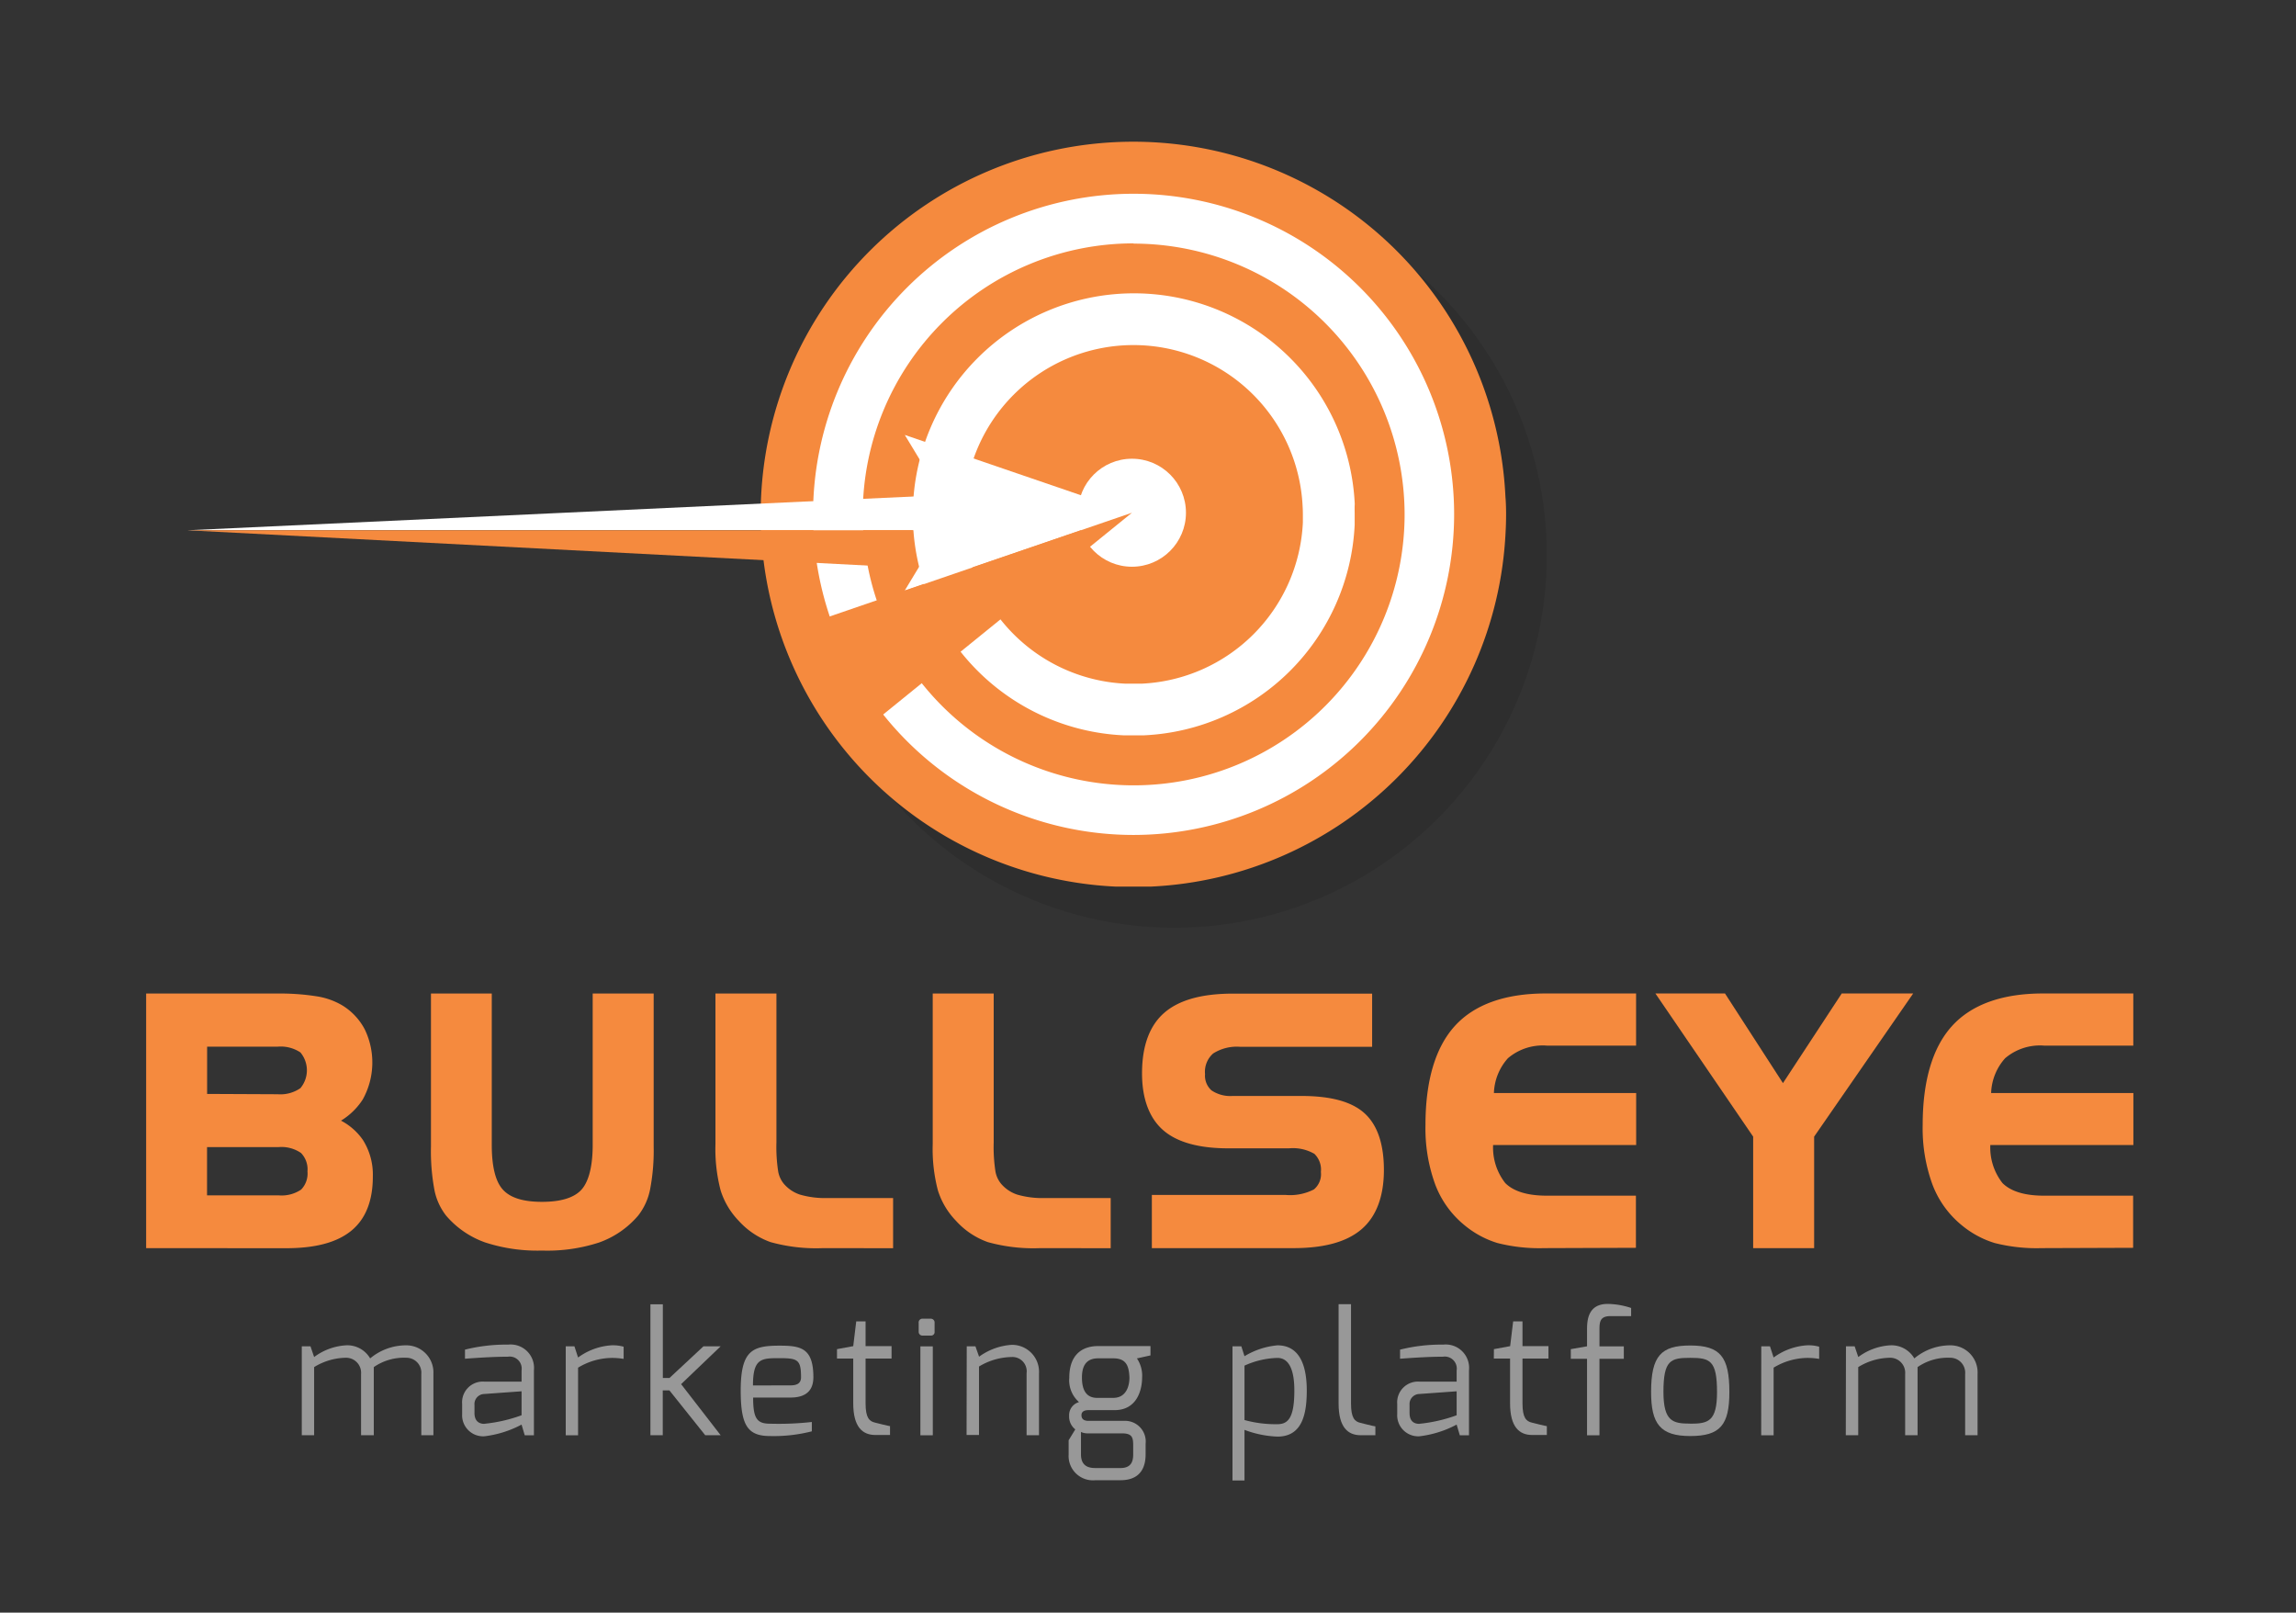 <svg id="Layer_1" data-name="Layer 1" xmlns="http://www.w3.org/2000/svg" viewBox="0 0 282.79 198.59"><rect x="0" y="0" width="282.79" height="198.59" fill="#333333" stroke="none"/><defs><style>.cls-1{opacity:0.1;}.cls-2{fill:#f58a3e;}.cls-3{fill:#989898;}.cls-4{fill:#fff;}</style></defs><title>Artboard 1</title><circle id="_Path_" data-name="&lt;Path&gt;" class="cls-1" cx="144.63" cy="68.36" r="45.89"/><g id="_Group_" data-name="&lt;Group&gt;"><path id="_Compound_Path_" data-name="&lt;Compound Path&gt;" class="cls-2" d="M18,153.7V122.35H34.12a28.75,28.75,0,0,1,4.88.34,8.82,8.82,0,0,1,3.18,1.13,7.63,7.63,0,0,1,2.74,2.93,9.38,9.38,0,0,1-.24,8.64A8.33,8.33,0,0,1,42,138a7.53,7.53,0,0,1,2.7,2.38,8,8,0,0,1,1.22,4.52c0,3-.9,5.24-2.68,6.68s-4.44,2.13-8,2.13Zm16.31-6.5a4.29,4.29,0,0,0,2.78-.71,2.83,2.83,0,0,0,.78-2.24,2.88,2.88,0,0,0-.8-2.27,4.25,4.25,0,0,0-2.77-.72h-8.8v5.94Zm-.1-12.45A4.33,4.33,0,0,0,37,134a3.43,3.43,0,0,0,0-4.4,4.38,4.38,0,0,0-2.79-.71h-8.7v5.82Z"/><path id="_Path_2" data-name="&lt;Path&gt;" class="cls-2" d="M66.76,154a20.77,20.77,0,0,1-7-1,11.25,11.25,0,0,1-4.82-3.31,7.46,7.46,0,0,1-1.44-3.19,26,26,0,0,1-.42-5.32V122.35h7.49V141c0,2.66.46,4.51,1.38,5.51S64.45,148,66.76,148s3.93-.5,4.83-1.47S73,143.67,73,141V122.35h7.51v18.82a25.39,25.39,0,0,1-.43,5.24,7.6,7.6,0,0,1-1.47,3.27,11.27,11.27,0,0,1-4.8,3.32A20.59,20.59,0,0,1,66.76,154Z"/><path id="_Path_3" data-name="&lt;Path&gt;" class="cls-2" d="M101.38,153.7a21,21,0,0,1-6.47-.74A9.61,9.61,0,0,1,91,150.35a9.47,9.47,0,0,1-2.24-3.75,20.09,20.09,0,0,1-.64-5.72V122.35h7.51v18.33a19.64,19.64,0,0,0,.22,3.6,3.28,3.28,0,0,0,.68,1.48,4.43,4.43,0,0,0,2,1.35,11.12,11.12,0,0,0,3.45.42H110v6.18Z"/><path id="_Path_4" data-name="&lt;Path&gt;" class="cls-2" d="M128.14,153.7a21,21,0,0,1-6.47-.74,9.61,9.61,0,0,1-3.91-2.61,9.47,9.47,0,0,1-2.24-3.75,20.09,20.09,0,0,1-.64-5.72V122.35h7.51v18.33a19.64,19.64,0,0,0,.22,3.6,3.28,3.28,0,0,0,.68,1.48,4.43,4.43,0,0,0,2,1.35,11.12,11.12,0,0,0,3.45.42h8.06v6.18Z"/><path id="_Path_5" data-name="&lt;Path&gt;" class="cls-2" d="M141.87,153.7v-6.55h16.48a6.4,6.4,0,0,0,3.48-.68,2.44,2.44,0,0,0,.86-2.15,2.71,2.71,0,0,0-.8-2.23,5.27,5.27,0,0,0-3.12-.68h-7.5c-3.61,0-6.3-.75-8-2.23s-2.61-3.86-2.61-7c0-3.37.92-5.88,2.74-7.46s4.63-2.36,8.45-2.36H169v6.55H152.77a5.42,5.42,0,0,0-3.35.82,3,3,0,0,0-1,2.54,2.43,2.43,0,0,0,.79,2,4.15,4.15,0,0,0,2.63.69h8.4c3.66,0,6.22.69,7.81,2.12s2.4,3.78,2.4,7-.92,5.72-2.75,7.29-4.62,2.33-8.39,2.33Z"/><path id="_Path_6" data-name="&lt;Path&gt;" class="cls-2" d="M190.18,153.7a21,21,0,0,1-5.75-.63,11.77,11.77,0,0,1-4-2.15,11.89,11.89,0,0,1-3.66-5.06,20.13,20.13,0,0,1-1.2-7.31c0-5.46,1.22-9.57,3.62-12.21s6.18-4,11.19-4h11.13v6.42h-11a6.61,6.61,0,0,0-4.79,1.56,6.75,6.75,0,0,0-1.72,4.28l17.52,0V141H183.9a7.08,7.08,0,0,0,1.5,4.69c1,1,2.69,1.55,5.09,1.55h11v6.42Z"/><polygon id="_Path_7" data-name="&lt;Path&gt;" class="cls-2" points="215.93 153.7 215.93 139.97 203.89 122.34 212.46 122.34 219.6 133.38 226.84 122.34 235.64 122.34 223.44 139.97 223.44 153.7 215.93 153.7"/><path id="_Path_8" data-name="&lt;Path&gt;" class="cls-2" d="M251.42,153.7a21,21,0,0,1-5.75-.63,11.77,11.77,0,0,1-4-2.15,11.89,11.89,0,0,1-3.66-5.06,20.13,20.13,0,0,1-1.2-7.31c0-5.46,1.22-9.57,3.62-12.21s6.18-4,11.19-4h11.13v6.42h-11a6.61,6.61,0,0,0-4.79,1.56,6.75,6.75,0,0,0-1.72,4.28l17.52,0V141H245.14a7.08,7.08,0,0,0,1.5,4.69c1,1,2.69,1.55,5.09,1.55h11v6.42Z"/></g><g id="_Group_2" data-name="&lt;Group&gt;"><path id="_Compound_Path_2" data-name="&lt;Compound Path&gt;" class="cls-3" d="M37.17,165.79h1.07l.45,1.32a7.29,7.29,0,0,1,3.9-1.44,3.25,3.25,0,0,1,3,1.61A6.89,6.89,0,0,1,50,165.67a3.34,3.34,0,0,1,3.38,3.53v7.54H51.89v-7.54a1.84,1.84,0,0,0-1.85-2,6.53,6.53,0,0,0-4,1.15v8.39H44.47v-7.54a1.85,1.85,0,0,0-1.88-2,7.65,7.65,0,0,0-3.9,1.15v8.39H37.17Z"/><path id="_Compound_Path_3" data-name="&lt;Compound Path&gt;" class="cls-3" d="M56.92,172.88a2.55,2.55,0,0,1,2.74-2.74s4.58,0,4.58,0,0-1.36,0-1.38a1.48,1.48,0,0,0-1.69-1.69c-1.48,0-3.28.1-5.28.25V166.2a21.12,21.12,0,0,1,5.34-.62,2.88,2.88,0,0,1,3.15,3.17v8H64.63l-.39-1.32a13,13,0,0,1-4.58,1.44,2.59,2.59,0,0,1-2.74-2.72Zm2.74,2.45a18.67,18.67,0,0,0,4.58-1.05v-2.95l-4.58.33A1.24,1.24,0,0,0,58.44,173v1C58.44,175,59,175.34,59.66,175.34Z"/><path id="_Compound_Path_4" data-name="&lt;Compound Path&gt;" class="cls-3" d="M69.68,165.79h1.07l.45,1.38a7.78,7.78,0,0,1,4.08-1.5,4.78,4.78,0,0,1,1.53.17v1.5a8.48,8.48,0,0,0-1.53-.12,8.18,8.18,0,0,0-4.08,1.2v8.33H69.68Z"/><path id="_Compound_Path_5" data-name="&lt;Compound Path&gt;" class="cls-3" d="M80.11,160.62h1.53v9.07h.82l4.18-3.9h2.12l-4.87,4.66,4.87,6.29h-1.9l-4.41-5.52h-.82v5.52H80.11Z"/><path id="_Compound_Path_6" data-name="&lt;Compound Path&gt;" class="cls-3" d="M96,165.71c2.58,0,4.18.25,4.18,3.88,0,1.59-.85,2.51-2.82,2.51H92.76c0,2.58.47,3.22,2.08,3.22a36.7,36.7,0,0,0,5.15-.21v1.15a18.92,18.92,0,0,1-5.15.58c-2.78,0-3.61-1.34-3.61-5.63C91.24,166.33,92.64,165.71,96,165.71Zm1.36,4.89c.91,0,1.3-.33,1.3-1,0-2.16-.41-2.35-2.64-2.35s-3.28,0-3.28,3.36Z"/><path id="_Compound_Path_7" data-name="&lt;Compound Path&gt;" class="cls-3" d="M103.09,166.14l2-.37.37-3.05h1.15v3.05h3.2v1.53h-3.2v5.52c0,1.79.47,2.21,1.18,2.37,0,0,1.69.43,1.83.43v1.09h-1.81c-1.59,0-2.72-1-2.72-3.9V167.3h-2Z"/><path id="_Compound_Path_8" data-name="&lt;Compound Path&gt;" class="cls-3" d="M113.15,162.91a.46.46,0,0,1,.49-.52h1a.47.47,0,0,1,.47.52V164a.43.43,0,0,1-.47.47h-1a.46.46,0,0,1-.49-.47Zm.21,2.89h1.53v10.95h-1.53Z"/><path id="_Compound_Path_9" data-name="&lt;Compound Path&gt;" class="cls-3" d="M119.07,165.79h1.07l.45,1.28a7.67,7.67,0,0,1,4-1.46,3.32,3.32,0,0,1,3.38,3.5v7.63h-1.53v-7.63a1.76,1.76,0,0,0-1.86-2,8,8,0,0,0-4,1.17v8.43h-1.53Z"/><path id="_Compound_Path_10" data-name="&lt;Compound Path&gt;" class="cls-3" d="M132.9,172.66a3.57,3.57,0,0,1-1.2-3c0-2.62,1.36-3.9,3.57-3.9h6.43v1.15l-1.67.37a3.79,3.79,0,0,1,.64,2.37c0,1.24-.47,4-3.4,4h-3.22c-.33,0-.85.08-.85.62s.39.7.85.7h4.39a2.55,2.55,0,0,1,2.66,2.84v1.3c0,1.24-.39,3.17-3.09,3.17h-3.09a3,3,0,0,1-3.3-3.17v-1.75l.82-1.34a2,2,0,0,1-.76-1.67A1.67,1.67,0,0,1,132.9,172.66Zm2,8.12H138c1.22,0,1.57-.68,1.57-1.65v-1.2c0-1-.21-1.42-1.4-1.42h-4.1a2,2,0,0,1-.93-.17v2.78C133.15,180.63,134.2,180.78,134.92,180.78Zm.21-8.64h2c1.65,0,2-1.53,2-2.5-.06-1.44-.39-2.37-2-2.37h-1.85c-1.69,0-2,1.24-2,2.37S133.54,172.14,135.13,172.14Z"/><path id="_Compound_Path_11" data-name="&lt;Compound Path&gt;" class="cls-3" d="M151.8,165.79h1.09l.39,1.22a9.46,9.46,0,0,1,4.06-1.34c3,0,3.61,3,3.61,5.55,0,2.8-.5,5.69-3.61,5.69a12.78,12.78,0,0,1-4.06-.83v6.23H151.8Zm5.54,9.59c1.32,0,2.08-.8,2.08-4.16,0-2.68-.74-4-2.08-4a10.43,10.43,0,0,0-4.06.95v6.7A14.43,14.43,0,0,0,157.35,175.38Z"/><path id="_Compound_Path_12" data-name="&lt;Compound Path&gt;" class="cls-3" d="M164.87,160.6h1.53v12.25c0,1.79.47,2.21,1.17,2.37,0,0,1.69.43,1.83.43v1.09h-1.81c-1.59,0-2.72-1-2.72-3.9Z"/><path id="_Compound_Path_13" data-name="&lt;Compound Path&gt;" class="cls-3" d="M172.09,172.88a2.56,2.56,0,0,1,2.74-2.74s4.58,0,4.58,0,0-1.36,0-1.38a1.48,1.48,0,0,0-1.69-1.69c-1.48,0-3.28.1-5.28.25V166.2a21.12,21.12,0,0,1,5.34-.62,2.88,2.88,0,0,1,3.15,3.17v8H179.8l-.39-1.32a13,13,0,0,1-4.58,1.44,2.59,2.59,0,0,1-2.74-2.72Zm2.74,2.45a18.66,18.66,0,0,0,4.58-1.05v-2.95l-4.58.33a1.24,1.24,0,0,0-1.22,1.34v1C173.61,175,174.13,175.34,174.83,175.34Z"/><path id="_Compound_Path_14" data-name="&lt;Compound Path&gt;" class="cls-3" d="M184,166.14l2-.37.37-3.05h1.15v3.05h3.2v1.53h-3.2v5.52c0,1.79.47,2.21,1.17,2.37,0,0,1.69.43,1.83.43v1.09h-1.81c-1.59,0-2.72-1-2.72-3.9V167.3h-2Z"/><path id="_Compound_Path_15" data-name="&lt;Compound Path&gt;" class="cls-3" d="M193.47,166.14l2-.35v-2c0-1.11.06-3.22,2.54-3.22a9.43,9.43,0,0,1,2.89.5v1l-2.54,0c-1.32,0-1.36.74-1.36,1.73v2H200v1.53H197v9.42h-1.53v-9.42h-2Z"/><path id="_Compound_Path_16" data-name="&lt;Compound Path&gt;" class="cls-3" d="M208.18,165.69c3.69,0,4.82,1.38,4.82,5.73,0,4.06-1.13,5.42-4.82,5.42s-4.82-1.5-4.82-5.42C203.36,166.95,204.6,165.69,208.18,165.69Zm0,9.63c2.23,0,3.3-.29,3.3-3.9,0-3.92-.89-4.21-3.3-4.21s-3.3.27-3.3,4.21C204.89,175.07,206.06,175.31,208.18,175.31Z"/><path id="_Compound_Path_17" data-name="&lt;Compound Path&gt;" class="cls-3" d="M216.93,165.79H218l.45,1.38a7.77,7.77,0,0,1,4.08-1.5,4.77,4.77,0,0,1,1.53.17v1.5a8.47,8.47,0,0,0-1.53-.12,8.18,8.18,0,0,0-4.08,1.2v8.33h-1.53Z"/><path id="_Compound_Path_18" data-name="&lt;Compound Path&gt;" class="cls-3" d="M227.36,165.79h1.07l.45,1.32a7.29,7.29,0,0,1,3.9-1.44,3.25,3.25,0,0,1,3,1.61,6.9,6.9,0,0,1,4.41-1.61,3.34,3.34,0,0,1,3.38,3.53v7.54h-1.53v-7.54a1.84,1.84,0,0,0-1.86-2,6.54,6.54,0,0,0-4,1.15v8.39h-1.53v-7.54a1.85,1.85,0,0,0-1.88-2,7.65,7.65,0,0,0-3.9,1.15v8.39h-1.53Z"/></g><path id="_Path_9" data-name="&lt;Path&gt;" class="cls-2" d="M185.5,63.33q0,1.08-.06,2.17a45.88,45.88,0,0,1-43.7,43.68c-.7,0-1.42,0-2.13,0s-1.46,0-2.19,0a45.89,45.89,0,1,1,48-48C185.48,61.89,185.5,62.61,185.5,63.33Z"/><path id="_Path_10" data-name="&lt;Path&gt;" class="cls-4" d="M166.85,63.34q0,.64,0,1.29a27.23,27.23,0,0,1-25.93,25.92l-1.26,0-1.3,0a27.23,27.23,0,1,1,28.5-28.49C166.83,62.48,166.85,62.91,166.85,63.34Z"/><path id="_Path_11" data-name="&lt;Path&gt;" class="cls-2" d="M160.47,63.34q0,.49,0,1a20.85,20.85,0,0,1-19.86,19.85l-1,0-1,0a20.86,20.86,0,1,1,21.83-21.82C160.46,62.68,160.47,63,160.47,63.34Z"/><polygon id="_Path_12" data-name="&lt;Path&gt;" class="cls-4" points="139.42 63.14 111.44 53.56 115.93 60.98 23.07 65.3 59.67 65.29 115.93 65.29 111.44 72.71 139.42 63.14"/><circle id="_Path_13" data-name="&lt;Path&gt;" class="cls-4" cx="139.42" cy="63.14" r="6.65"/><g id="_Group_3" data-name="&lt;Group&gt;"><path id="_Compound_Path_19" data-name="&lt;Compound Path&gt;" class="cls-4" d="M139.62,102.82A39.48,39.48,0,1,1,179.1,63.34,39.52,39.52,0,0,1,139.62,102.82Zm0-72.85A33.37,33.37,0,1,0,173,63.34,33.4,33.4,0,0,0,139.62,30Z"/></g><polyline id="_Path_14" data-name="&lt;Path&gt;" class="cls-2" points="112.45 65.3 23.07 65.3 108.66 69.74"/><polygon id="_Path_15" data-name="&lt;Path&gt;" class="cls-2" points="139.42 63.14 98.38 77.22 105.59 90.57 139.42 63.14"/></svg>